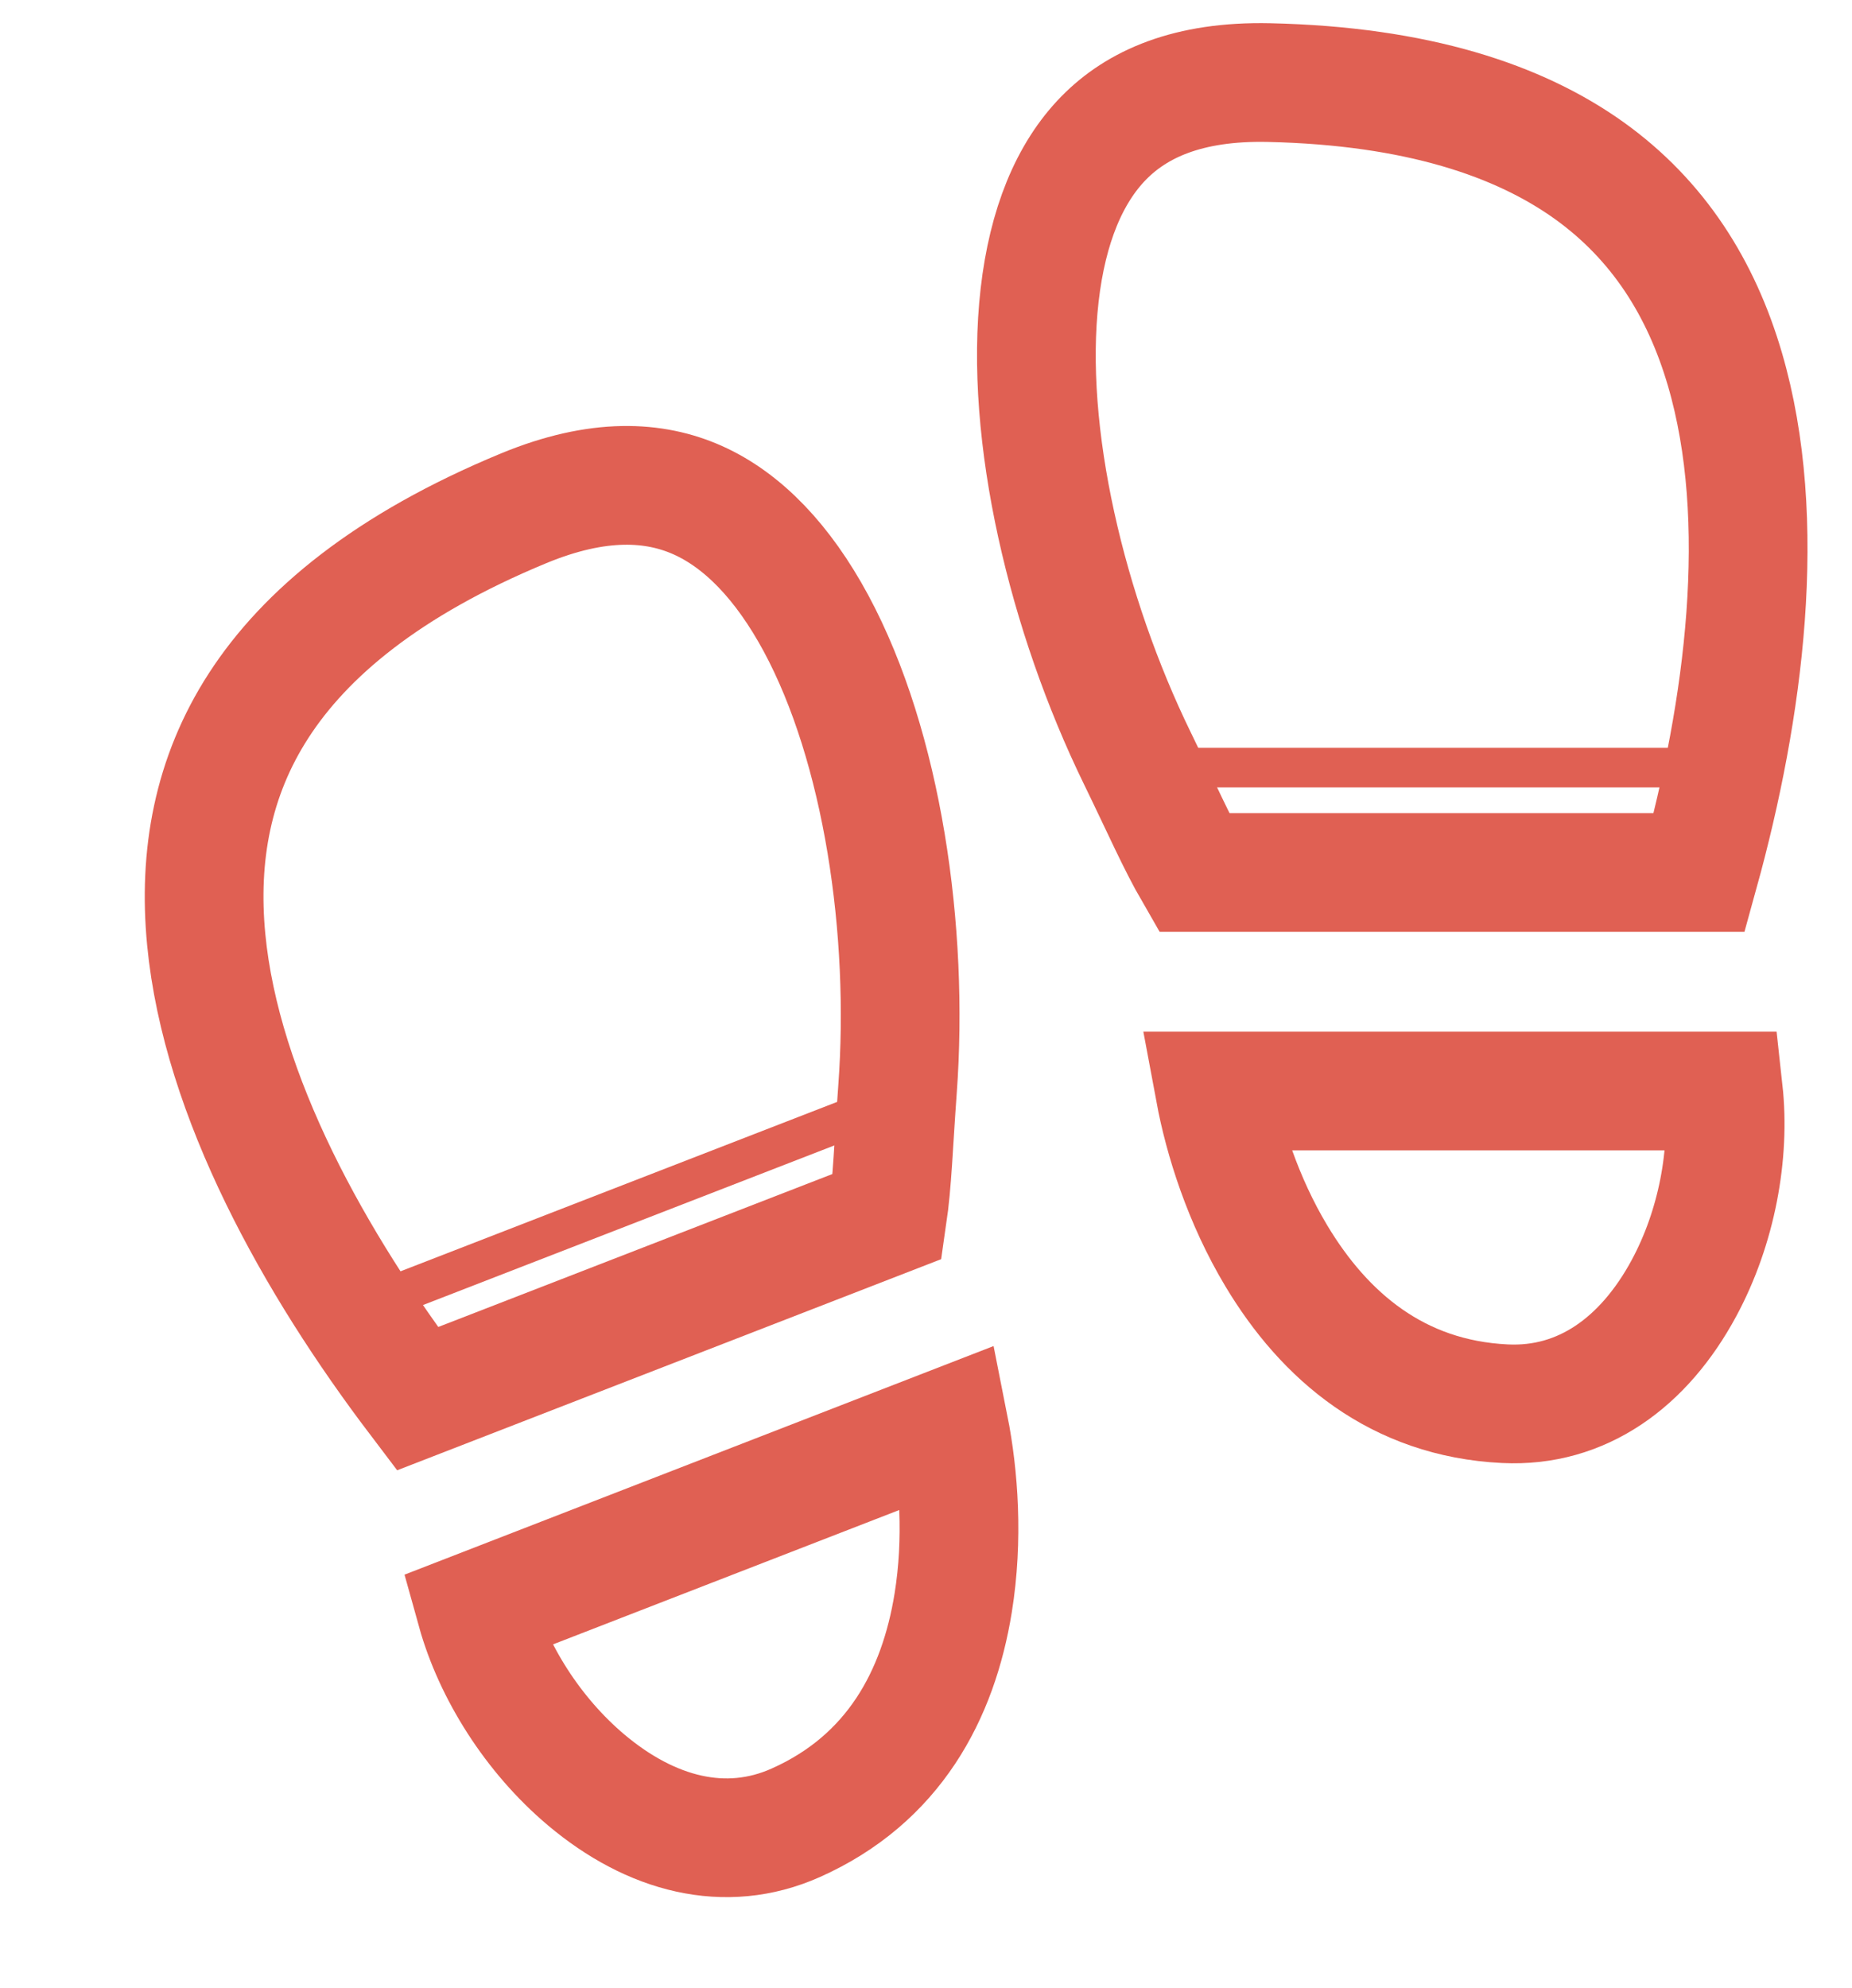 <svg width="41" height="44" viewBox="0 0 41 44" fill="none" xmlns="http://www.w3.org/2000/svg">
<path d="M28.095 1.828C31.372 1.901 33.63 2.667 35.177 3.772C36.713 4.871 37.662 6.384 38.185 8.167C39.17 11.521 38.613 15.716 37.619 19.311H26.431C26.045 18.643 25.728 17.911 25.177 16.779C23.63 13.606 22.663 9.606 23.016 6.528C23.191 5.003 23.674 3.829 24.434 3.055C25.164 2.31 26.293 1.788 28.095 1.828Z" stroke="#E06053" stroke-width="2.628" stroke-miterlimit="16" stroke-linecap="round"/>
<path d="M38.153 24.148C38.306 25.541 38.007 27.163 37.28 28.511C36.396 30.151 35.025 31.153 33.316 31.069C30.93 30.953 29.322 29.575 28.256 27.797C27.52 26.57 27.093 25.222 26.893 24.148H38.153Z" stroke="#E06053" stroke-width="2.628" stroke-miterlimit="16" stroke-linecap="round"/>
<path d="M39.23 16.99L24.059 16.99" stroke="#E06053" stroke-width="0.876"/>
<path d="M11.591 11.251C8.57 12.501 6.755 14.028 5.728 15.614C4.707 17.19 4.388 18.942 4.565 20.791C4.898 24.269 6.977 27.973 9.241 30.959L19.646 26.922C19.757 26.162 19.778 25.366 19.869 24.115C20.128 20.604 19.539 16.532 18.064 13.794C17.332 12.437 16.445 11.518 15.45 11.072C14.493 10.643 13.25 10.565 11.591 11.251Z" stroke="#E06053" stroke-width="2.628" stroke-miterlimit="16" stroke-linecap="round"/>
<path d="M10.54 35.647C10.916 36.999 11.799 38.404 12.978 39.397C14.413 40.605 16.06 41.038 17.614 40.346C19.788 39.378 20.772 37.517 21.102 35.477C21.33 34.068 21.225 32.657 21.012 31.584L10.54 35.647Z" stroke="#E06053" stroke-width="2.628" stroke-miterlimit="16" stroke-linecap="round"/>
<path d="M6.875 29.381L20.991 23.905" stroke="#E06053" stroke-width="0.876"/>
</svg>
